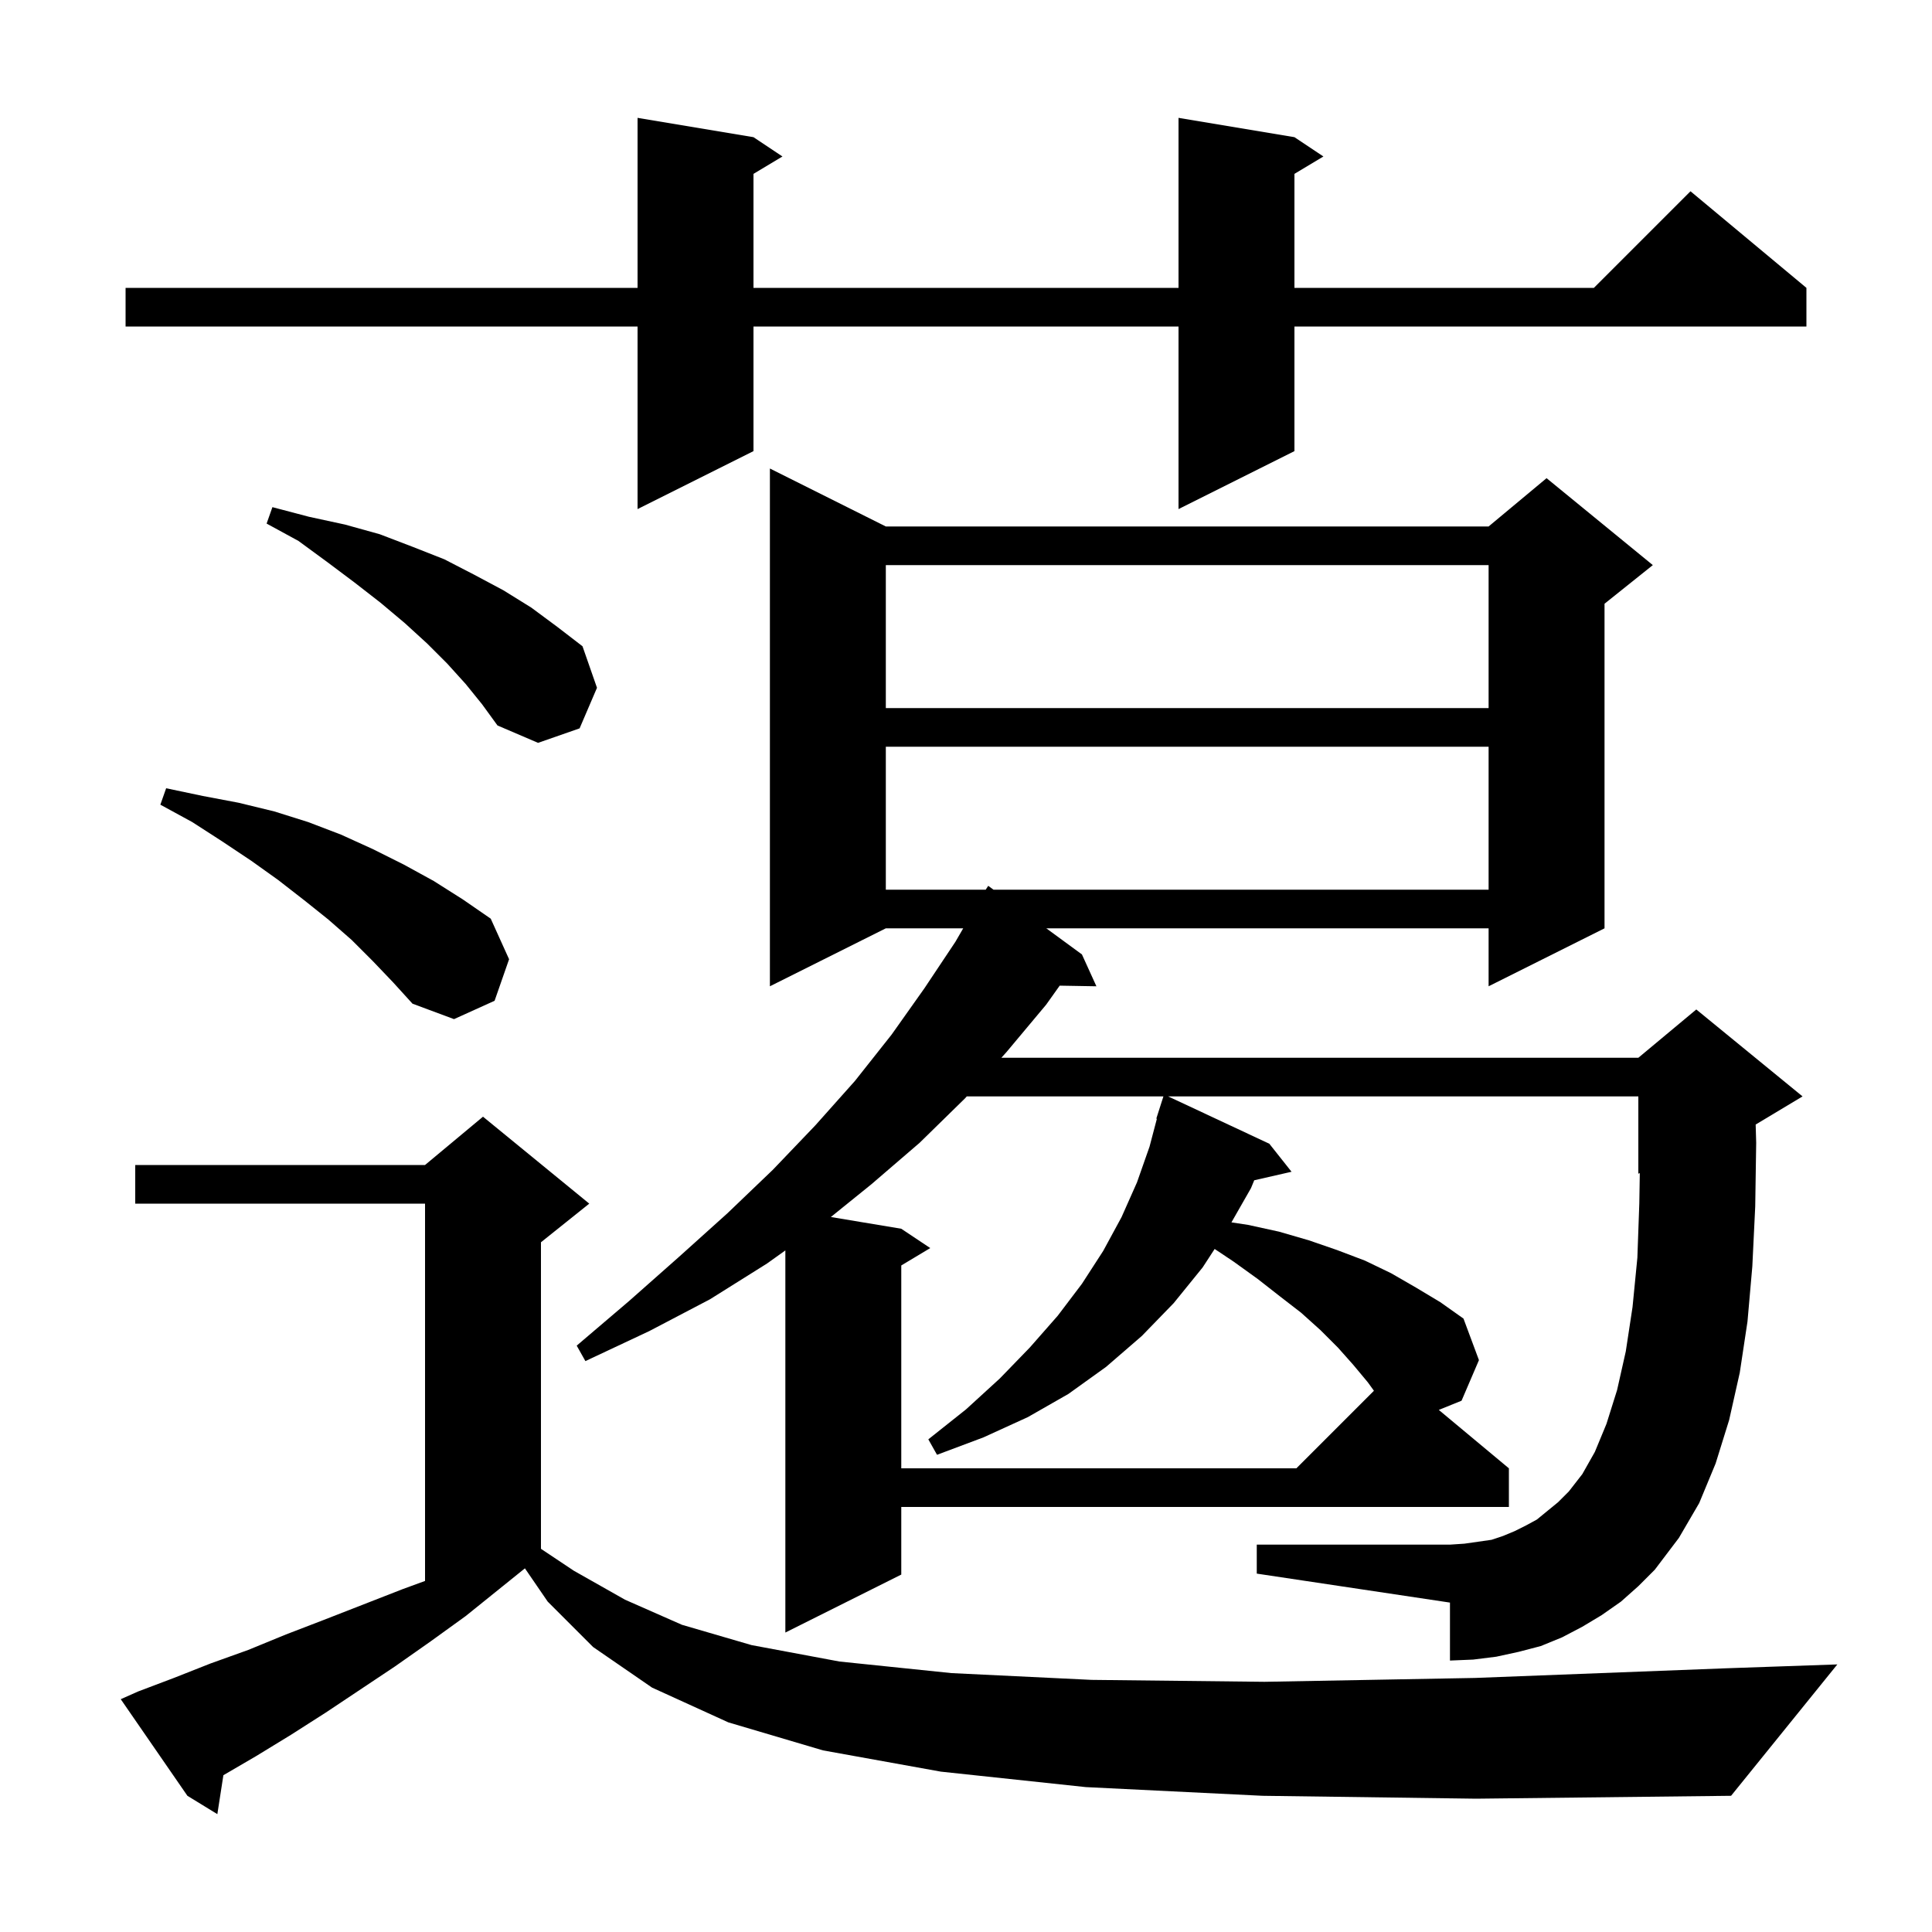 <svg xmlns="http://www.w3.org/2000/svg" xmlns:xlink="http://www.w3.org/1999/xlink" version="1.1" baseProfile="full" viewBox="0 0 200 200" width="200" height="200">
<g fill="black">
<path d="M 130.7 185.9 L 112.4 185.0 L 97.4 183.4 L 85.2 181.2 L 75.4 178.3 L 67.5 174.7 L 61.4 170.5 L 56.7 165.8 L 54.339 162.355 L 48.2 167.3 L 44.6 169.9 L 40.9 172.5 L 33.7 177.3 L 30.1 179.6 L 26.5 181.8 L 23.125 183.769 L 22.5 187.8 L 19.4 185.9 L 12.5 175.9 L 14.3 175.1 L 18.0 173.7 L 21.8 172.2 L 25.7 170.8 L 29.6 169.2 L 33.5 167.7 L 41.7 164.5 L 44.0 163.659 L 44.0 124.6 L 14.0 124.6 L 14.0 120.6 L 44.0 120.6 L 50.0 115.6 L 61.0 124.6 L 56.0 128.6 L 56.0 160.333 L 59.4 162.6 L 64.7 165.6 L 70.6 168.2 L 77.8 170.3 L 86.9 172.0 L 98.5 173.2 L 113.0 173.9 L 130.9 174.1 L 152.7 173.7 L 178.7 172.7 L 190.2 172.3 L 179.2 185.9 L 152.8 186.2 Z M 167.8 165.8 L 165.8 167.2 L 163.8 168.4 L 161.7 169.5 L 159.5 170.4 L 157.2 171.0 L 154.9 171.5 L 152.5 171.8 L 150.1 171.9 L 150.1 165.9 L 130.1 162.9 L 130.1 159.9 L 150.1 159.9 L 151.6 159.8 L 154.4 159.4 L 155.6 159.0 L 156.8 158.5 L 158.0 157.9 L 159.1 157.3 L 161.3 155.5 L 162.4 154.4 L 163.8 152.6 L 165.1 150.3 L 166.3 147.4 L 167.4 143.9 L 168.3 139.9 L 169.0 135.3 L 169.5 130.2 L 169.7 124.6 L 169.752 121.437 L 169.6 121.5 L 169.6 113.5 L 120.927 113.5 L 131.4 118.4 L 133.7 121.3 L 129.838 122.181 L 129.5 123.0 L 127.478 126.539 L 129.2 126.8 L 132.4 127.5 L 135.5 128.4 L 138.4 129.4 L 141.3 130.5 L 144.0 131.8 L 146.6 133.3 L 149.1 134.8 L 151.5 136.5 L 153.1 140.8 L 151.3 145.0 L 148.944 145.954 L 156.2 152.0 L 156.2 156.0 L 93.3 156.0 L 93.3 163.0 L 81.3 169.0 L 81.3 129.443 L 79.4 130.8 L 73.5 134.5 L 67.2 137.8 L 60.6 140.9 L 59.7 139.3 L 65.1 134.7 L 70.3 130.1 L 75.3 125.6 L 80.0 121.1 L 84.4 116.5 L 88.5 111.9 L 92.3 107.1 L 95.7 102.3 L 98.9 97.5 L 99.712 96.1 L 91.7 96.1 L 79.7 102.1 L 79.7 48.5 L 91.7 54.5 L 154.1 54.5 L 160.1 49.5 L 171.1 58.5 L 166.1 62.5 L 166.1 96.1 L 154.1 102.1 L 154.1 96.1 L 108.311 96.1 L 112.0 98.8 L 113.5 102.1 L 109.699 102.034 L 108.3 104.0 L 104.2 108.9 L 103.662 109.5 L 169.6 109.5 L 175.6 104.5 L 186.6 113.5 L 181.746 116.412 L 181.8 118.3 L 181.7 124.9 L 181.4 131.1 L 180.9 136.8 L 180.1 142.1 L 179.0 147.0 L 177.6 151.5 L 175.9 155.6 L 173.8 159.2 L 171.3 162.5 L 169.6 164.2 Z M 100.079 113.5 L 99.9 113.7 L 95.2 118.3 L 90.2 122.6 L 86.009 125.985 L 93.3 127.2 L 96.3 129.2 L 93.3 131.0 L 93.3 152.0 L 134.2 152.0 L 142.229 143.971 L 141.6 143.1 L 140.1 141.3 L 138.5 139.5 L 136.7 137.7 L 134.7 135.9 L 132.5 134.2 L 130.2 132.4 L 127.7 130.6 L 125.74 129.293 L 124.5 131.2 L 121.5 134.9 L 118.2 138.3 L 114.5 141.5 L 110.6 144.3 L 106.4 146.7 L 101.8 148.8 L 97.0 150.6 L 96.1 149.0 L 100.0 145.9 L 103.5 142.7 L 106.6 139.5 L 109.5 136.2 L 112.0 132.9 L 114.2 129.5 L 116.1 126.0 L 117.7 122.4 L 119.0 118.7 L 119.76 115.813 L 119.7 115.8 L 120.436 113.5 Z M 38.6 99.5 L 36.4 97.3 L 34.0 95.2 L 31.5 93.2 L 28.8 91.1 L 26.0 89.1 L 23.0 87.1 L 19.9 85.1 L 16.6 83.3 L 17.2 81.6 L 21.0 82.4 L 24.7 83.1 L 28.4 84.0 L 31.9 85.1 L 35.3 86.4 L 38.6 87.9 L 41.8 89.5 L 44.9 91.2 L 47.9 93.1 L 50.8 95.1 L 52.7 99.3 L 51.2 103.6 L 47.0 105.5 L 42.7 103.9 L 40.7 101.7 Z M 91.7 77.3 L 91.7 92.1 L 102.041 92.1 L 102.3 91.7 L 102.846 92.1 L 154.1 92.1 L 154.1 77.3 Z M 48.2 70.8 L 46.3 68.7 L 44.2 66.6 L 41.9 64.5 L 39.4 62.4 L 36.7 60.3 L 33.9 58.2 L 30.9 56.0 L 27.6 54.2 L 28.2 52.5 L 32.0 53.5 L 35.7 54.3 L 39.3 55.3 L 42.7 56.6 L 46.0 57.9 L 49.1 59.5 L 52.1 61.1 L 55.0 62.9 L 57.7 64.9 L 60.3 66.9 L 61.8 71.2 L 60.0 75.4 L 55.7 76.9 L 51.5 75.1 L 49.9 72.9 Z M 91.7 58.5 L 91.7 73.3 L 154.1 73.3 L 154.1 58.5 Z M 134.0 14.2 L 137.0 16.2 L 134.0 18.0 L 134.0 29.8 L 165.0 29.8 L 175.0 19.8 L 187.0 29.8 L 187.0 33.8 L 134.0 33.8 L 134.0 46.7 L 122.0 52.7 L 122.0 33.8 L 78.0 33.8 L 78.0 46.7 L 66.0 52.7 L 66.0 33.8 L 13.0 33.8 L 13.0 29.8 L 66.0 29.8 L 66.0 12.2 L 78.0 14.2 L 81.0 16.2 L 78.0 18.0 L 78.0 29.8 L 122.0 29.8 L 122.0 12.2 Z " />
</g>
</svg>
